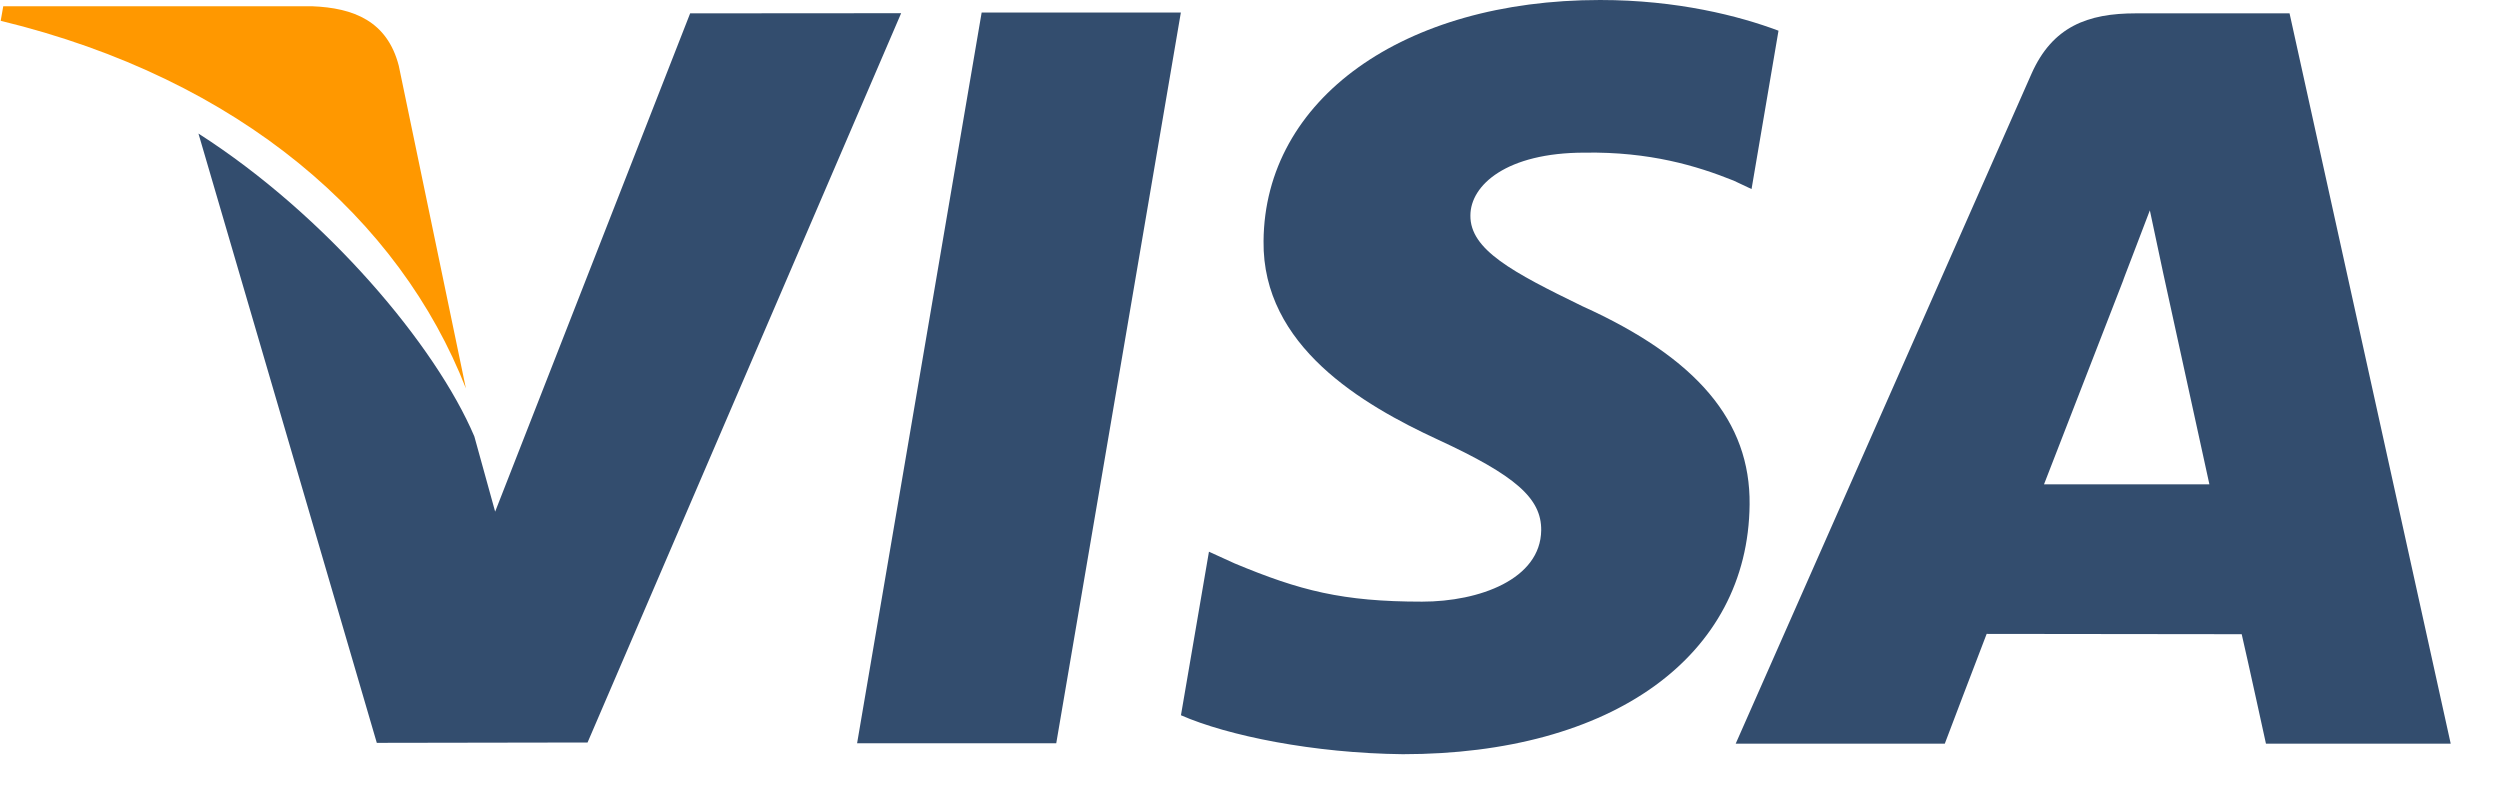 <svg width="50" height="16" viewBox="0 0 50 16" fill="none" xmlns="http://www.w3.org/2000/svg">
<path d="M19.633 0.251L17.142 14.865H21.125L23.617 0.251H19.633Z" fill="#334D6E"/>
<path d="M13.803 0.267L9.903 10.233L9.487 8.729C8.717 6.916 6.533 4.312 3.969 2.671L7.536 14.857L11.751 14.85L18.023 0.264L13.803 0.267Z" fill="#334D6E"/>
<path d="M7.975 1.313C7.744 0.422 7.073 0.157 6.24 0.125H0.065L0.014 0.416C4.819 1.582 7.999 4.391 9.318 7.768L7.975 1.313Z" fill="#FF9800"/>
<path d="M31.691 3.053C32.994 3.032 33.938 3.317 34.672 3.612L35.031 3.781L35.57 0.614C34.781 0.318 33.545 0 32.002 0C28.066 0 25.292 1.982 25.271 4.823C25.245 6.922 27.247 8.094 28.759 8.793C30.311 9.51 30.831 9.966 30.824 10.606C30.812 11.585 29.587 12.033 28.442 12.033C26.847 12.033 26 11.813 24.692 11.268L24.179 11.034L23.619 14.305C24.551 14.714 26.271 15.065 28.056 15.084C32.243 15.084 34.963 13.125 34.992 10.09C35.01 8.43 33.947 7.162 31.645 6.123C30.252 5.445 29.4 4.994 29.408 4.31C29.408 3.702 30.131 3.053 31.691 3.053Z" fill="#334D6E"/>
<path d="M45.791 0.267H42.714C41.758 0.267 41.048 0.528 40.628 1.48L34.714 14.873H38.896C38.896 14.873 39.579 13.072 39.733 12.678C40.191 12.678 44.255 12.684 44.834 12.684C44.953 13.194 45.319 14.873 45.319 14.873H49.014L45.791 0.267ZM40.88 9.687C41.207 8.848 42.466 5.602 42.466 5.602C42.445 5.642 42.791 4.757 42.997 4.207L43.265 5.467C43.265 5.467 44.029 8.956 44.188 9.687H40.88Z" fill="#334D6E"/>
</svg>
